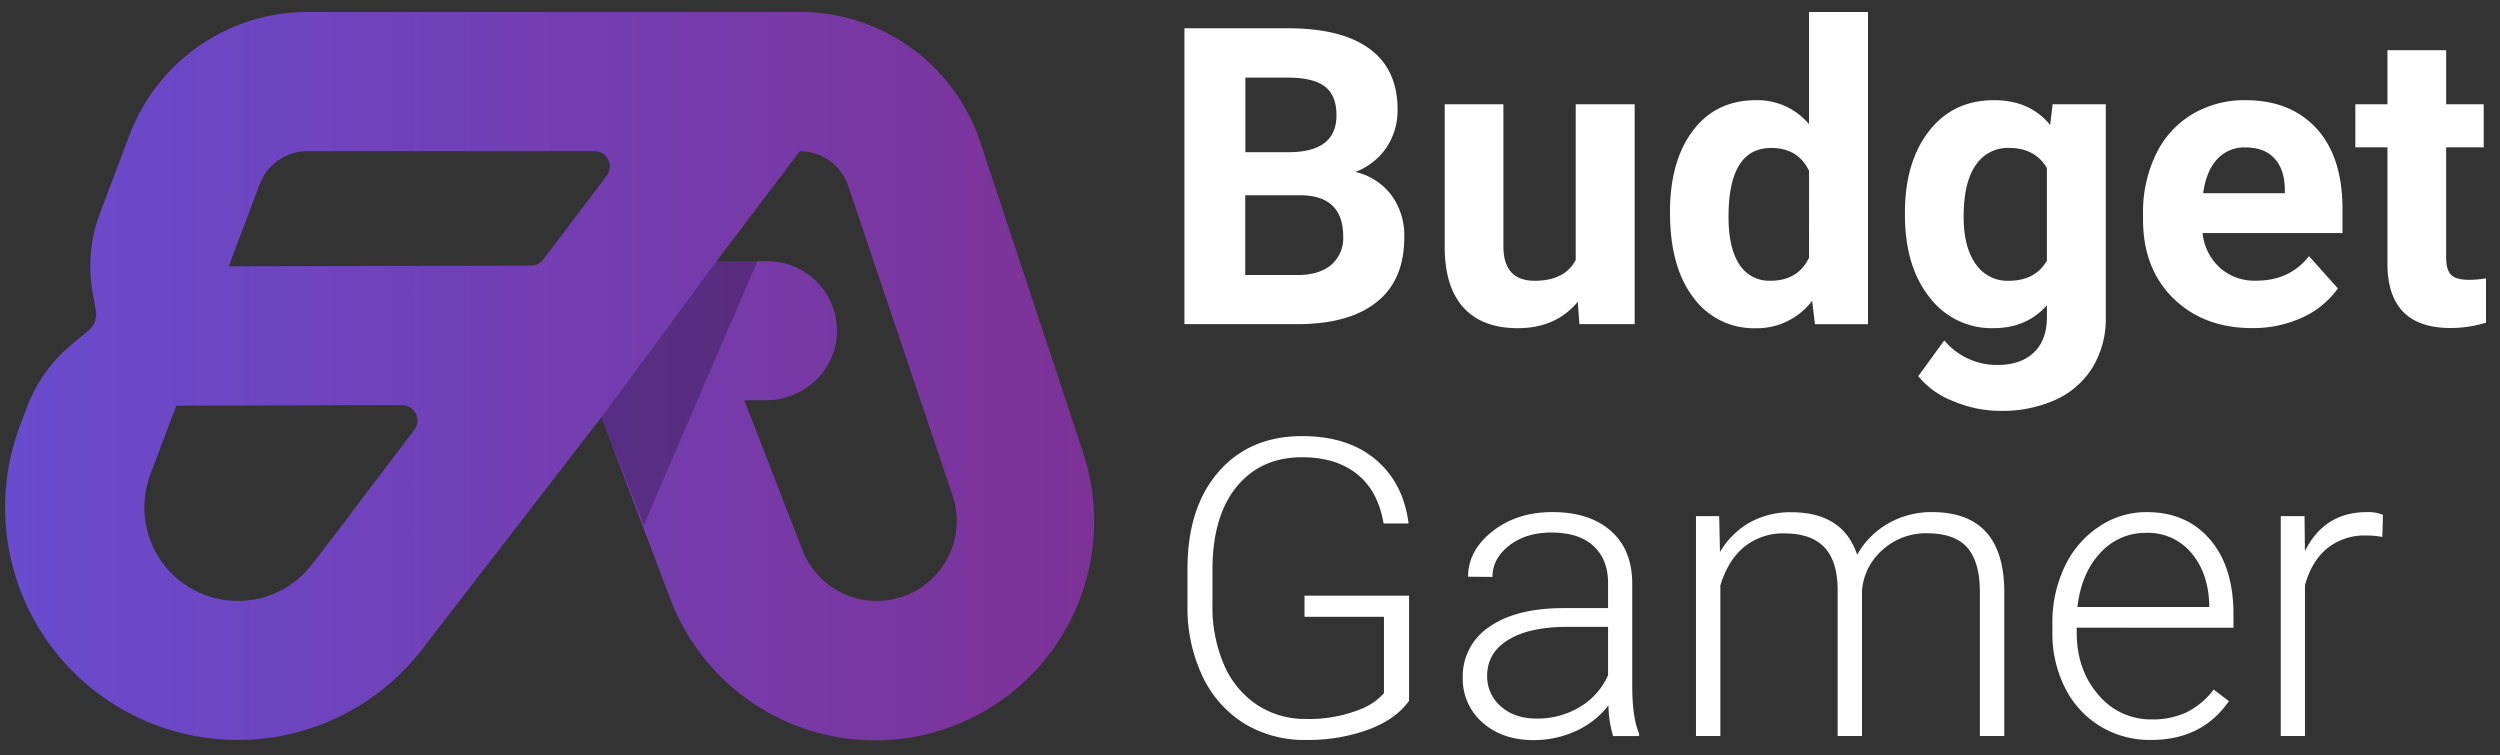 <svg id="Layer_1" data-name="Layer 1" xmlns="http://www.w3.org/2000/svg" xmlns:xlink="http://www.w3.org/1999/xlink" viewBox="0 0 763.57 230.71"><rect x="0" y="0" width="763.57" height="230.71" fill="#333333" stroke="none"/><defs><style>.cls-1{fill:url(#linear-gradient);}.cls-2{opacity:0.25;}.cls-3{fill:#fff;}</style><linearGradient id="linear-gradient" x1="1.59" y1="114.85" x2="334.13" y2="114.85" gradientUnits="userSpaceOnUse"><stop offset="0" stop-color="#694bce"/><stop offset="1" stop-color="#7d3297"/></linearGradient></defs><path class="cls-1" d="M330.79,138.14,299.46,43.56a58,58,0,0,0-55.18-39.9H93.92A58.1,58.1,0,0,0,39.55,41.27l-9,23.78a46.19,46.19,0,0,0-2.26,24.31l.94,5.33A6.72,6.72,0,0,1,29,98.16h0a6.78,6.78,0,0,1-2,2.85l-4.88,4A46.14,46.14,0,0,0,8.23,124.36l-2.09,5.56A71,71,0,0,0,72.64,226c1.46,0,2.93,0,4.4-.13a71.13,71.13,0,0,0,51.71-27.33l54.94-71.13L205,183.63a66.9,66.9,0,0,0,125.78-45.49Zm-204.22-6.9L107.79,156c-.32.41-.58.84-.86,1.25L95.17,172.53a28.57,28.57,0,0,1-42.73,2.64,28.59,28.59,0,0,1-6.52-30.27l7.92-21,69-.17A4.71,4.71,0,0,1,126.57,131.24Zm39.37-52a4.69,4.69,0,0,1-3.73,1.87l-92.34.22,9.45-25.06a15.6,15.6,0,0,1,14.6-10.1h87.61a4.7,4.7,0,0,1,3.75,7.54ZM278.52,181.07a24.39,24.39,0,0,1-33.41-13l-17.77-45.81h6.54c11.53,0,21.34-9,21.75-20.48a21.26,21.26,0,0,0-21.24-22H218.85L244.3,46.17a15.57,15.57,0,0,1,14.79,10.71L291,151.51A24.47,24.47,0,0,1,278.52,181.07Z"/><polygon class="cls-2" points="231.32 79.78 196.65 160.35 183.69 127.46 218.85 79.78 231.32 79.78"/><path class="cls-3" d="M424.9,59.51a19.14,19.14,0,0,0-10.95-7,19.7,19.7,0,0,0,9.49-7.42,20.4,20.4,0,0,0,3.42-11.69q0-12.16-8.51-18.46t-24.94-6.3H361.76V99h35.13q15.38-.13,23.7-6.83t8.32-19.74A20.76,20.76,0,0,0,424.9,59.51Zm-44.53-35.8h13q7.68,0,11.26,2.7t3.56,8.84q0,11-14.08,11.23H380.37ZM406.6,80.89Q402.9,84,396.33,84h-16V59.64h17.07q12.85.2,12.85,12.59A10.73,10.73,0,0,1,406.6,80.89Z"/><path class="cls-3" d="M481.27,31.84V79.42q-3.4,6.35-12.53,6.34-9.56,0-9.56-10.5V31.84H441.25v44q.12,12,5.81,18.19t16.47,6.21q11.73,0,18.37-8.07l.49,6.83h16.88V31.84Z"/><path class="cls-3" d="M552.52,3.66V37.92a20.57,20.57,0,0,0-16.2-7.32q-12.23,0-19.26,9.31t-7,25q0,16.64,7.17,26a22.8,22.8,0,0,0,19,9.34,21.11,21.11,0,0,0,17.25-8.39l.86,7.15h16.2V3.66Zm0,75.08q-3.42,7-11.73,7a10.71,10.71,0,0,1-9.55-5q-3.3-5-3.3-14.48,0-21.06,13-21.07c5.49,0,9.37,2.34,11.6,7Z"/><path class="cls-3" d="M626.93,31.84l-.75,6.33Q620,30.59,609,30.6q-12.47,0-19.82,9.43t-7.36,24.88v.75q0,15.63,7.48,25.1a23.76,23.76,0,0,0,19.57,9.47q10.13,0,16.32-7v3.6q0,7-4,10.83c-2.65,2.54-6.34,3.81-11.11,3.81a21,21,0,0,1-16.25-7.5l-7.94,10.92a25.43,25.43,0,0,0,10.61,7.6,36.88,36.88,0,0,0,14.4,3,39.6,39.6,0,0,0,17-3.41,25.79,25.79,0,0,0,11.27-9.93,28.72,28.72,0,0,0,4-15.33V31.84Zm-1.75,47.77q-3.52,6.15-11.72,6.15a11.65,11.65,0,0,1-10.06-5.18q-3.66-5.2-3.65-14.33,0-10.5,3.68-15.79a11.74,11.74,0,0,1,10.15-5.28q8,0,11.6,6.15Z"/><path class="cls-3" d="M715.47,63.93q0-16-7.91-24.65T685.88,30.6a31.09,31.09,0,0,0-16.35,4.31,28.69,28.69,0,0,0-11.08,12.28,40.55,40.55,0,0,0-3.91,18.1V67q0,15.08,9.28,24.14t24,9.07A35.84,35.84,0,0,0,703.13,97a26.93,26.93,0,0,0,10.92-8.91l-8.82-9.86q-5.82,7.5-16.19,7.5a15.81,15.81,0,0,1-11.07-4,16.65,16.65,0,0,1-5.25-10.54h42.75ZM697.85,59H672.91q.93-6.74,4.25-10.35a11.2,11.2,0,0,1,8.65-3.62q5.72,0,8.81,3.28t3.23,9.26Z"/><path class="cls-3" d="M754,85.46q-4,0-5.45-1.62c-1-1.07-1.43-2.85-1.43-5.34V45h11.48V31.84H747.13V15.33H729.19V31.84h-9.8V45h9.8V81.18q.38,19,19.24,19a36.77,36.77,0,0,0,10.86-1.62V85A28.63,28.63,0,0,1,754,85.46Z"/><path class="cls-3" d="M398.43,181.93v6.45H422.7v23.33a18.3,18.3,0,0,1-6.83,4.77,41.8,41.8,0,0,1-16.94,3.11,26.58,26.58,0,0,1-15.05-4.35A27.89,27.89,0,0,1,373.83,203a44.58,44.58,0,0,1-3.51-18.23V174.07q0-16.4,7.39-25.41t20-9q10.37,0,16.78,5.14t8.1,15.09h7.64c-1.08-8.32-4.45-14.83-10.12-19.58S407,133.2,397.69,133.2q-16,0-25.5,10.9t-9.5,29.7v11.41a48.77,48.77,0,0,0,4.59,21.35A34,34,0,0,0,380.06,221,35.22,35.22,0,0,0,398.93,226a53.86,53.86,0,0,0,19-3.16q8.46-3.16,12.44-8.81V181.93Z"/><path class="cls-3" d="M498.53,209.47V177.7c-.13-6.7-2.34-11.93-6.67-15.67s-10.23-5.62-17.72-5.62q-10.86,0-18.3,5.87t-7.45,13.87l7.45.06q0-5.58,5.09-9.56t12.84-4q8.5,0,12.94,4.13t4.44,11.32v7.63H477.68q-14.6,0-22.74,5.7A18,18,0,0,0,446.77,207a17.58,17.58,0,0,0,6,13.65q6,5.4,15.67,5.4a30.71,30.71,0,0,0,12.82-2.75,26.08,26.08,0,0,0,10-7.86,35.06,35.06,0,0,0,1.42,9.37h7.95v-.75Q498.54,219.22,498.53,209.47Zm-7.38-3.23a21.3,21.3,0,0,1-8.54,9.63,24.91,24.91,0,0,1-13.31,3.6c-4.46,0-8.1-1.24-10.89-3.72a12,12,0,0,1-4.19-9.37q0-6.9,6.27-10.84t17.37-4.07h13.29Z"/><path class="cls-3" d="M590.12,156.41a26.62,26.62,0,0,0-13.28,3.39,25.1,25.1,0,0,0-9.61,9.65q-4.29-13-20.17-13a25.6,25.6,0,0,0-12.41,3,24.89,24.89,0,0,0-9.32,9.13l-.24-10.93H518V224.8h7.45v-46q2.42-7.89,7.45-11.89a18.71,18.71,0,0,1,12-4q8.31,0,12.31,4.25T561.27,180v44.8h7.44V180.37a18.33,18.33,0,0,1,6.15-12.31,19.73,19.73,0,0,1,13.53-5.19q8.63,0,12.44,4.34c2.55,2.9,3.83,7.35,3.88,13.35V224.8h7.45V180Q611.71,156.42,590.12,156.41Z"/><path class="cls-3" d="M682.16,191.73v-4.16q0-14.46-7.17-22.81t-19.4-8.35a25.8,25.8,0,0,0-14.52,4.45,29.94,29.94,0,0,0-10.46,12.19,39.54,39.54,0,0,0-3.75,17.44v2.66a36.57,36.57,0,0,0,3.85,16.91,28.73,28.73,0,0,0,10.77,11.77A29.15,29.15,0,0,0,657,226q15.57,0,23.77-11.85l-4.65-3.54a23.39,23.39,0,0,1-8.29,6.95,24.18,24.18,0,0,1-10.52,2.17,20.79,20.79,0,0,1-16.47-7.6q-6.56-7.59-6.55-19v-1.42Zm-40.68-22.84a18.56,18.56,0,0,1,14.11-6.14,17.13,17.13,0,0,1,13.65,6.07q5.22,6.09,5.53,15.77v.8H634.5Q635.73,175,641.48,168.89Z"/><path class="cls-3" d="M722.92,156.41q-13,0-18.93,11.92l-.12-10.68h-7.26V224.8H704V178.7q2.07-7.39,6.86-11.27a18.13,18.13,0,0,1,11.77-3.87,27.69,27.69,0,0,1,5,.43l.19-6.76A12.15,12.15,0,0,0,722.92,156.41Z"/></svg>